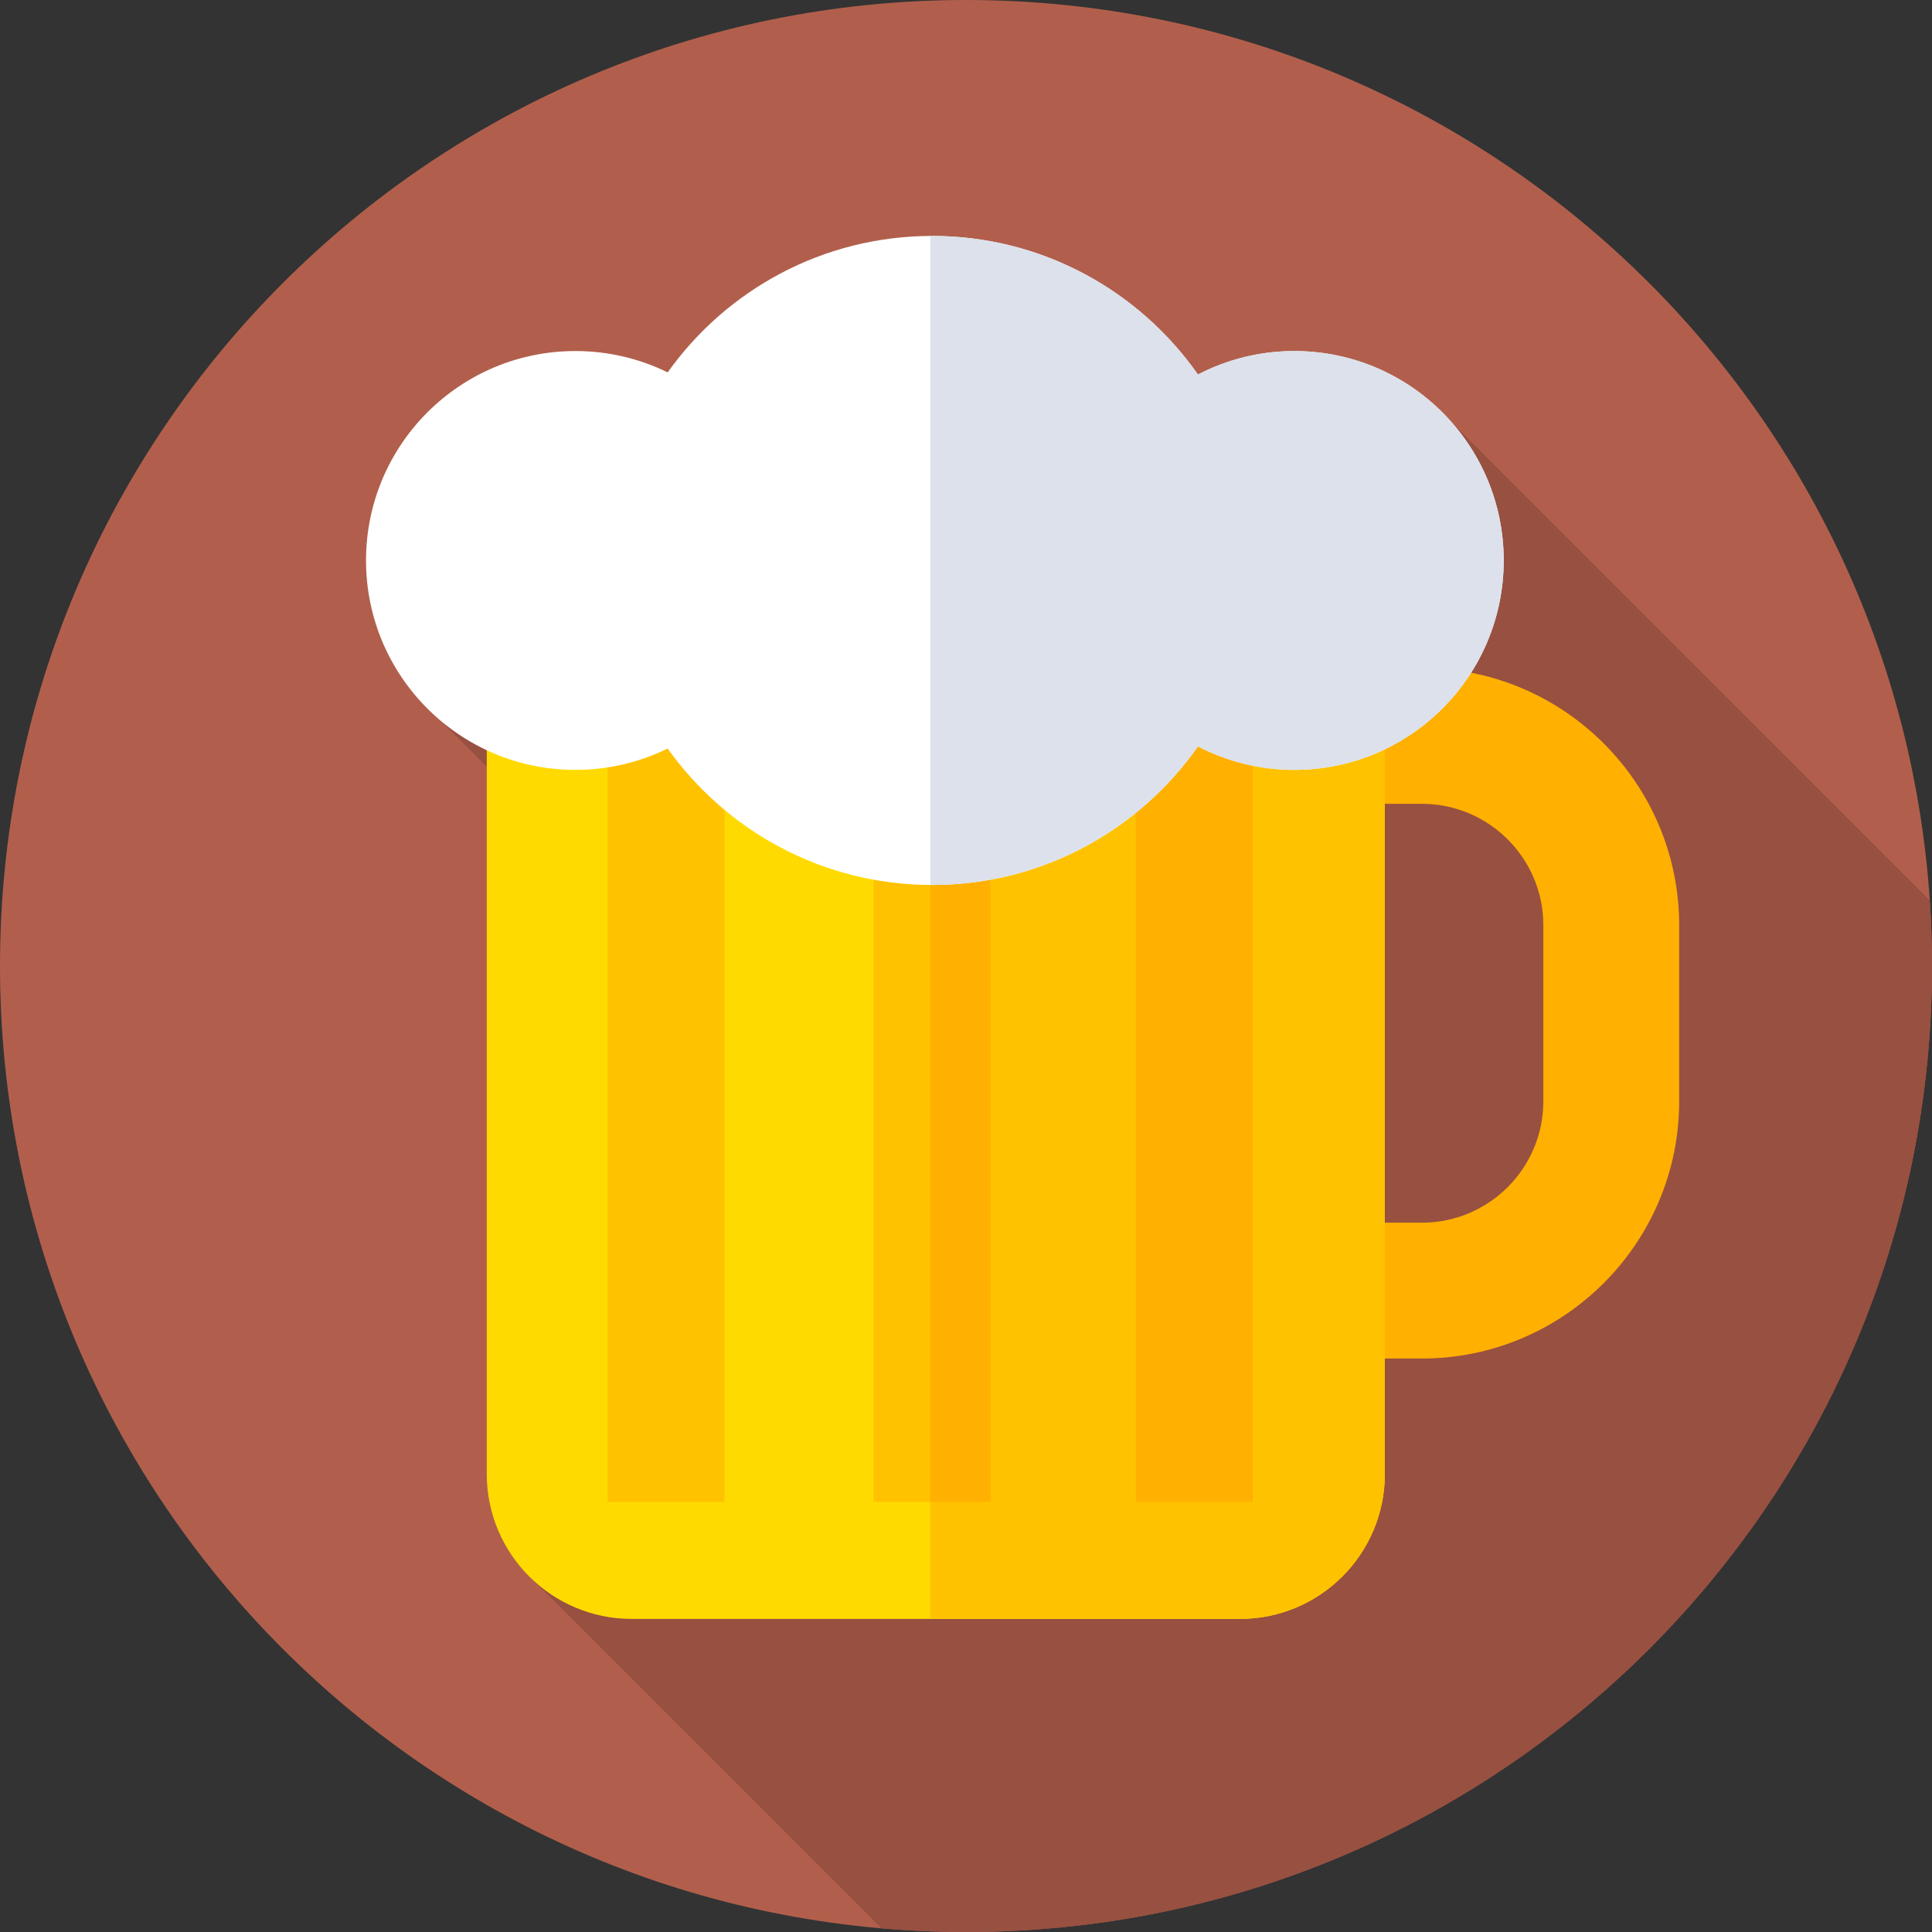 <svg height="512pt" viewBox="0 0 512 512" width="512pt" xmlns="http://www.w3.org/2000/svg"><rect x="0" y="0" width="512" height="512" fill="#333333" stroke="none"/><path d="m512 256c0 141.387-114.613 256-256 256s-256-114.613-256-256 114.613-256 256-256 256 114.613 256 256zm0 0" fill="#b15f4c"/><path d="m512 256c0-5.844-.215-11.637-.602-17.383l-126.613-126.617-267.797 79.176 112.457 112.457-87.758 115.504 91.871 91.871c7.395.645 14.879.992 22.441.992 141.387 0 256-114.613 256-256zm0 0" fill="#985040"/><path d="m376.82 360.027h-62.82v-183h62.82c37.594 0 68.18 30.582 68.18 68.176v46.645c0 37.594-30.586 68.18-68.18 68.18zm-26.82-36h26.82c17.746 0 32.18-14.438 32.18-32.18v-46.645c0-17.742-14.434-32.18-32.18-32.18h-26.82zm0 0" fill="#ffb000"/><path d="m328.59 429.027h-161.18c-21.215 0-38.41-17.199-38.41-38.41v-235.59h238v235.59c0 21.211-17.195 38.41-38.41 38.41zm0 0" fill="#ffda00"/><g fill="#ffc200"><path d="m246.551 155.027v274h82.039c21.211 0 38.41-17.199 38.41-38.41v-235.59zm0 0"/><path d="m161 182.027h31v216h-31zm0 0"/><path d="m231.5 182.027h31v216h-31zm0 0"/></g><path d="m246.551 182.027h15.949v216h-15.949zm0 0" fill="#ffb000"/><path d="m301 182.027h31v216h-31zm0 0" fill="#ffb000"/><path d="m343 93.027c-9.211 0-17.887 2.254-25.535 6.227-15.551-22.199-41.305-36.727-70.465-36.727-28.914 0-54.477 14.281-70.066 36.164-7.375-3.625-15.664-5.664-24.434-5.664-30.652 0-55.5 24.848-55.5 55.5s24.848 55.5 55.5 55.5c8.77 0 17.059-2.043 24.434-5.664 15.59 21.879 41.152 36.164 70.066 36.164 29.16 0 54.914-14.531 70.465-36.727 7.645 3.969 16.324 6.227 25.535 6.227 30.652 0 55.5-24.848 55.5-55.5s-24.848-55.5-55.5-55.5zm0 0" fill="#fff"/><path d="m343 93.027c-9.211 0-17.887 2.254-25.535 6.227-15.551-22.199-41.305-36.727-70.465-36.727-.148 0-.297.004-.449.004v171.988c.152 0 .301.008.449.008 29.16 0 54.914-14.531 70.465-36.727 7.645 3.969 16.324 6.227 25.535 6.227 30.652 0 55.5-24.848 55.5-55.5s-24.848-55.5-55.5-55.5zm0 0" fill="#dce1eb"/></svg>